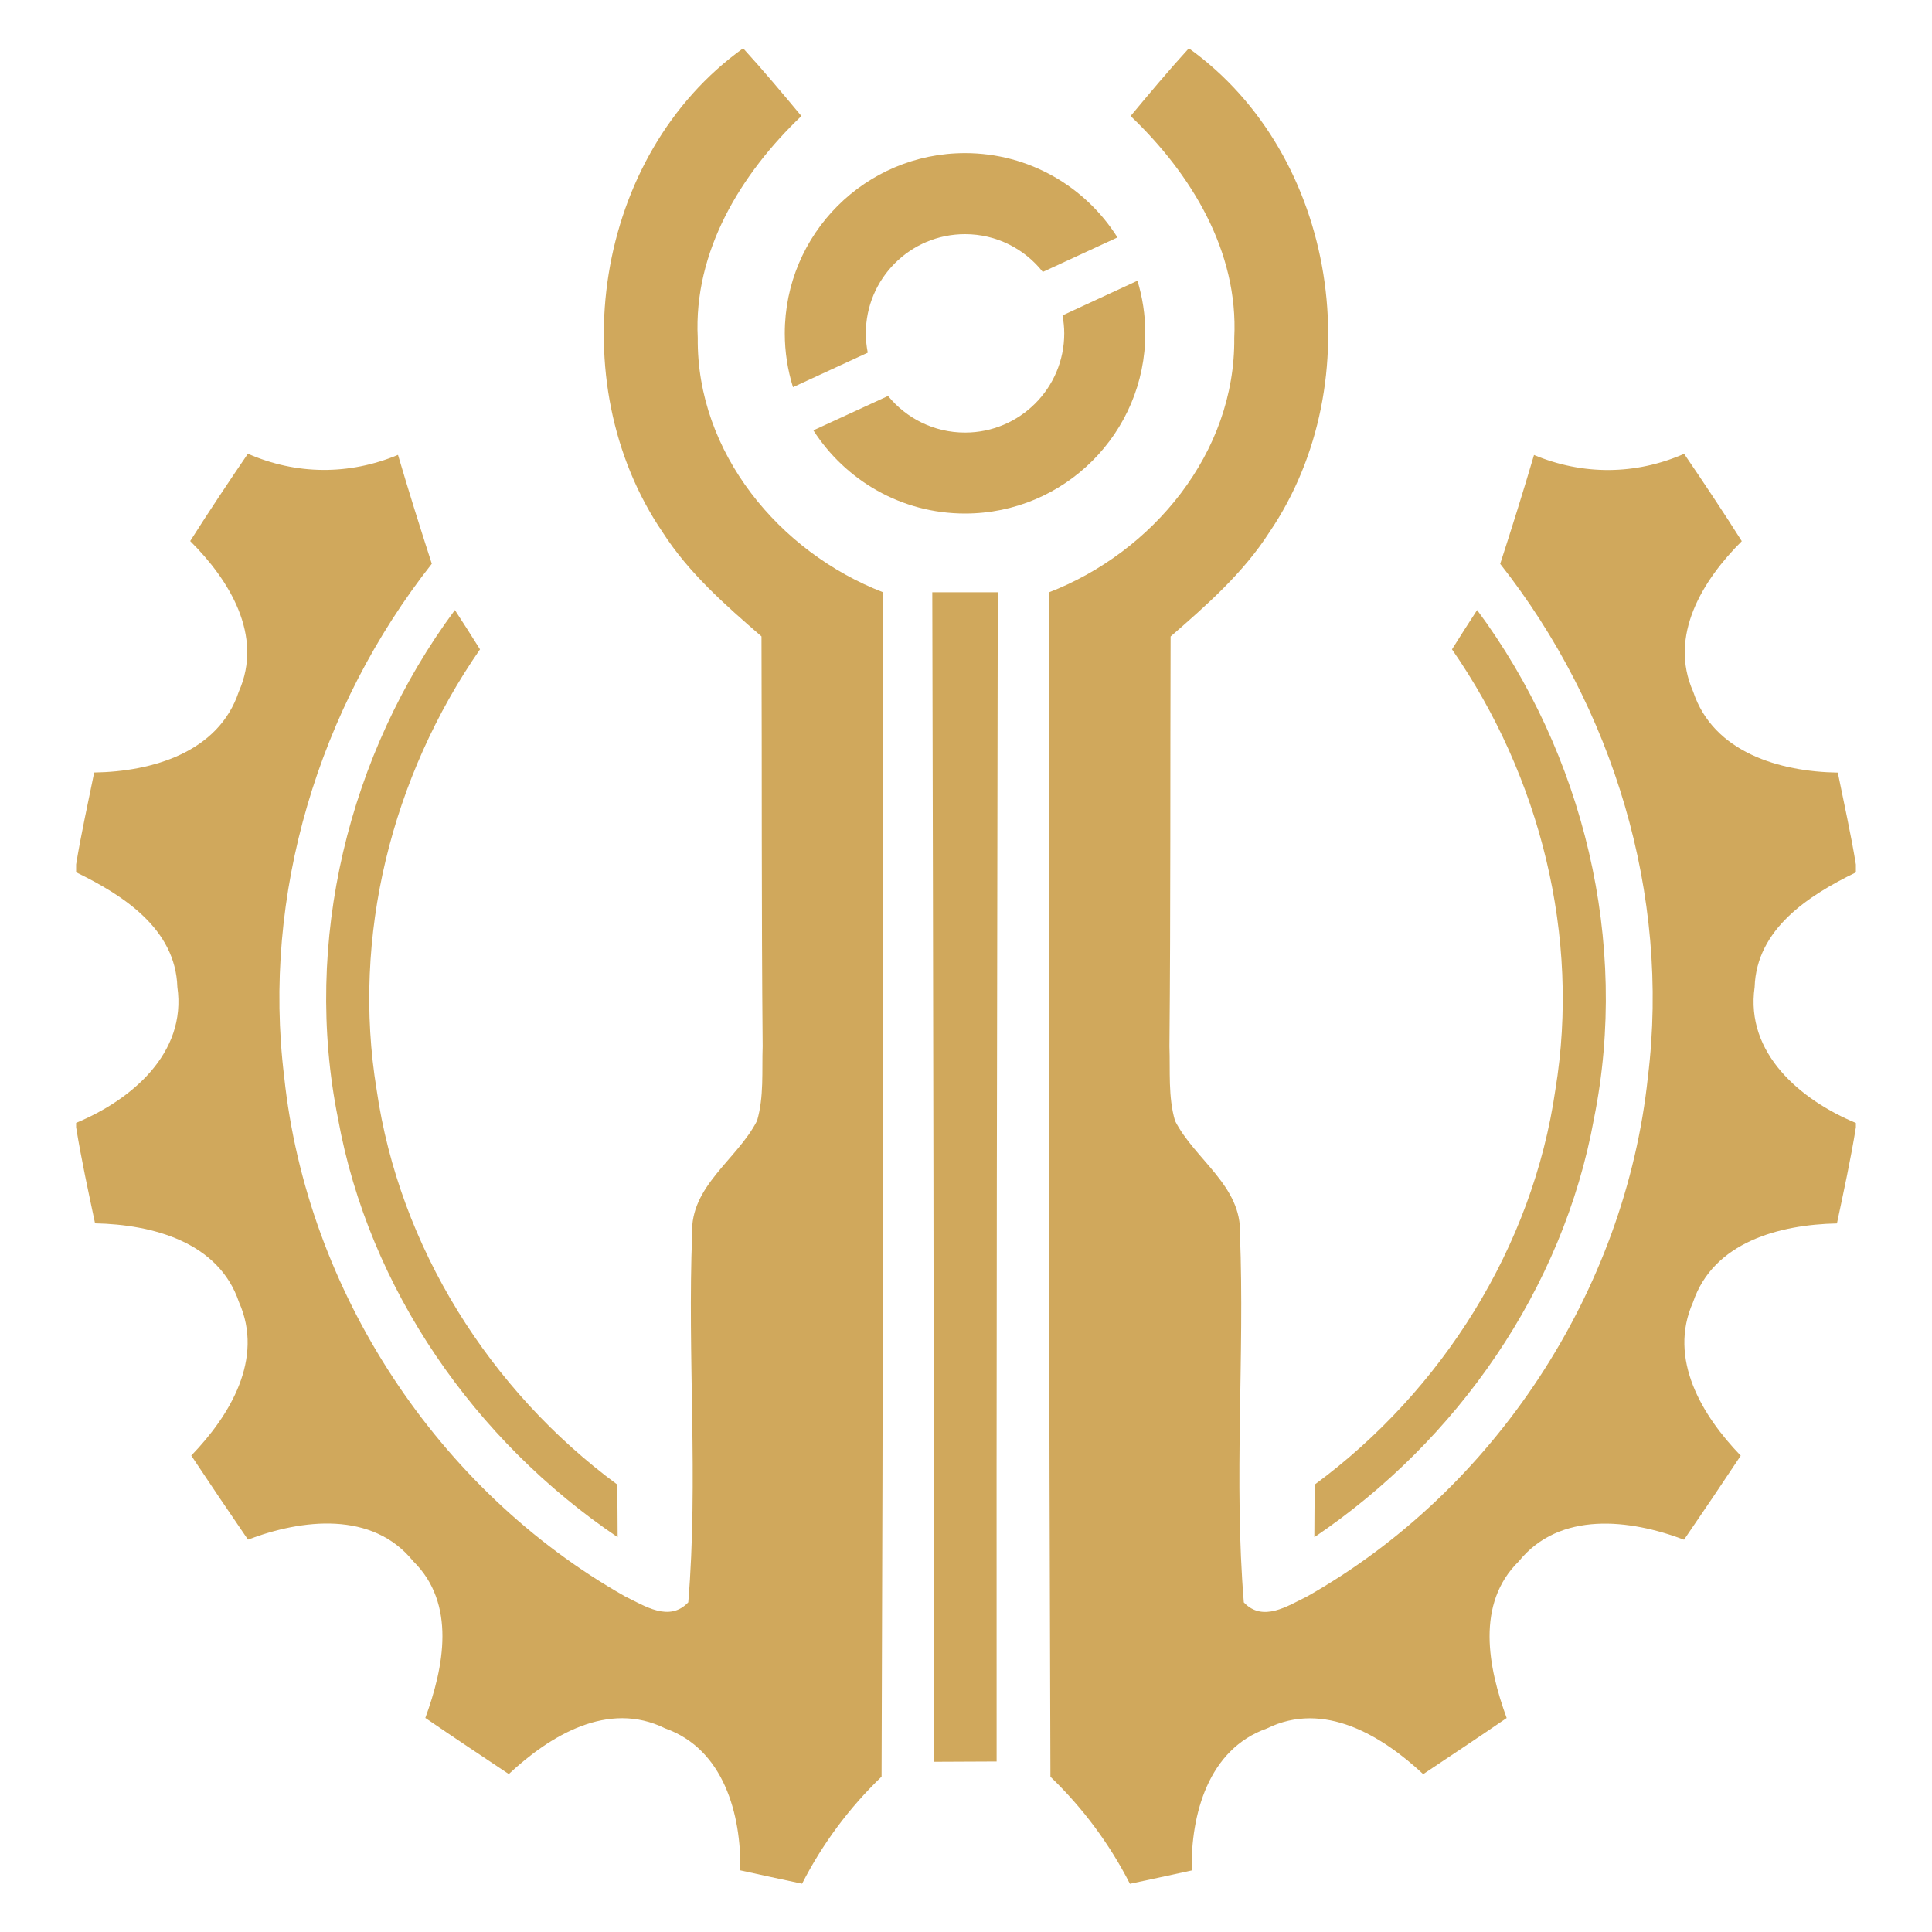 <?xml version="1.0" encoding="utf-8"?>
<!-- Generator: Adobe Illustrator 26.1.0, SVG Export Plug-In . SVG Version: 6.00 Build 0)  -->
<svg version="1.1" id="Layer_1" xmlns="http://www.w3.org/2000/svg" xmlns:xlink="http://www.w3.org/1999/xlink" x="0px" y="0px"
	 viewBox="0 0 2000 2000" style="enable-background:new 0 0 2000 2000;" xml:space="preserve">
<style type="text/css">
	.st0{fill:#D0A85C;}
</style>
<g>
	<path class="st0" d="M685.9,550.9c-105.7-155.4-71-390.2,83.4-500.9c20.8,22.8,40.6,46.4,60.3,70.1
		C767,179.8,717.8,260.2,722.3,349.7c-1.3,118.7,84.3,221.9,192.1,263.5c0,408.7-0.3,817.4-1.8,1226
		c-33.5,32.2-61.2,69.5-82.3,110.8c-21.4-4.6-42.7-9.1-63.9-13.8c0.9-57.9-17.1-125.5-77.9-147c-59-29.2-119.2,7.5-161.8,47.3
		c-28.9-19.3-57.8-38.5-86.4-58.1c19.2-52.5,32.2-118.4-12.6-162.3c-42.2-52.2-115-43.6-171-22.3c-19.8-28.9-39.4-57.9-58.7-87
		c40.1-41.5,75.5-100.2,49.4-158.8c-21.1-62.6-90-80.4-149-81.6c-7-33.1-14.2-66-19.6-99.4v-4.6c57-23.7,114.7-72,104.8-140.7
		c-1.9-60.3-56.3-95.1-104.8-118.7v-8.2c5.2-31.9,12.3-63.3,18.7-95.1c59.7-0.9,128.8-20.7,149.7-83.7
		c25.8-58.1-9.9-115.7-50.3-155.9c19.3-30.5,39.4-60.6,59.7-90.4c50.3,22,104.8,22.3,155.4,1.2c11.1,37.7,22.9,75.3,35,112.7
		C330,732.2,271,926.1,294.2,1114.8c23.4,221.7,158.7,428,352.9,537.8c20.4,9.9,45.7,26.9,65.4,6.1c10.5-126.7-1-254.4,4-381.3
		c-2.2-49.7,46.7-77,67.2-117.2c7.3-24.9,4.9-51.5,5.8-77.1c-1.3-141.5-0.7-282.8-1.2-424.3C750.9,626.4,713,593.2,685.9,550.9z"/>
	<path class="st0" d="M965.1,613.1c22.6,0,45.2,0,67.8,0c-0.7,403.5-1.5,806.9-1.2,1210.4c-16.3,0.1-48.8,0.3-65.1,0.3
		C966.9,1420.3,966,1016.7,965.1,613.1z"/>
	<path class="st0" d="M470.9,631.5c8.8,13.5,17.5,27.1,26,40.7c-91.3,131.6-133.1,297.2-107,456c23.5,162.7,117.2,311.4,249.1,408.6
		c0.1,13.6,0.4,40.9,0.4,54.5c-147.9-99.9-257.5-256.9-289.5-433.4C313.2,975.5,360.4,780.4,470.9,631.5z"/>
	<g>
		<path class="st0" d="M1314.1,550.9c105.7-155.4,71-390.2-83.4-500.9c-20.8,22.8-40.6,46.4-60.3,70.1
			c62.6,59.7,111.8,140.1,107.3,229.7c1.3,118.7-84.3,221.9-192.1,263.5c0,408.7,0.3,817.4,1.8,1226c33.5,32.2,61.2,69.5,82.3,110.8
			c21.4-4.6,42.7-9.1,63.9-13.8c-0.9-57.9,17.1-125.5,77.9-147c59-29.2,119.2,7.5,161.8,47.3c28.9-19.3,57.8-38.5,86.4-58.1
			c-19.2-52.5-32.2-118.4,12.6-162.3c42.2-52.2,115-43.6,171-22.3c19.8-28.9,39.4-57.9,58.7-87c-40.1-41.5-75.5-100.2-49.4-158.8
			c21.1-62.6,90-80.4,149-81.6c7-33.1,14.2-66,19.6-99.4v-4.6c-57-23.7-114.7-72-104.8-140.7c1.9-60.3,56.3-95.1,104.8-118.7v-8.2
			c-5.2-31.9-12.3-63.3-18.7-95.1c-59.7-0.9-128.8-20.7-149.7-83.7c-25.8-58.1,9.9-115.7,50.3-155.9c-19.3-30.5-39.4-60.6-59.7-90.4
			c-50.3,22-104.8,22.3-155.4,1.2c-11.1,37.7-22.9,75.3-35,112.7c117.1,148.7,176.1,342.5,152.9,531.2
			c-23.4,221.7-158.7,428-352.9,537.8c-20.4,9.9-45.7,26.9-65.4,6.1c-10.5-126.7,1-254.4-4-381.3c2.2-49.7-46.7-77-67.2-117.2
			c-7.3-24.9-4.9-51.5-5.8-77.1c1.3-141.5,0.7-282.8,1.2-424.3C1249.1,626.4,1287,593.2,1314.1,550.9z"/>
		<path class="st0" d="M1529.1,631.5c-8.8,13.5-17.5,27.1-26,40.7c91.3,131.6,133.1,297.2,107,456
			c-23.5,162.7-117.2,311.4-249.1,408.6c-0.1,13.6-0.4,40.9-0.4,54.5c147.9-99.9,257.5-256.9,289.5-433.4
			C1686.8,975.5,1639.6,780.4,1529.1,631.5z"/>
	</g>
	<g>
		<path class="st0" d="M898.3,365.1c-1.3-6.5-2-13.2-2-20c0-56.7,46-102.7,102.7-102.7c32.7,0,61.7,15.3,80.5,39.1l77.3-35.7
			c-33-52.4-91.3-87.3-157.8-87.3c-103,0-186.6,83.5-186.6,186.6c0,19.4,3,38.1,8.5,55.7L898.3,365.1z"/>
		<path class="st0" d="M1099.9,326.5c1.1,6,1.8,12.3,1.8,18.6c0,56.7-46,102.7-102.7,102.7c-32.2,0-60.8-14.8-79.7-37.9L842,445.5
			c33.2,51.7,91,86.1,157,86.1c103,0,186.6-83.5,186.6-186.6c0-18.9-2.9-37.2-8.1-54.4L1099.9,326.5z"/>
	</g>
</g>
</svg>
